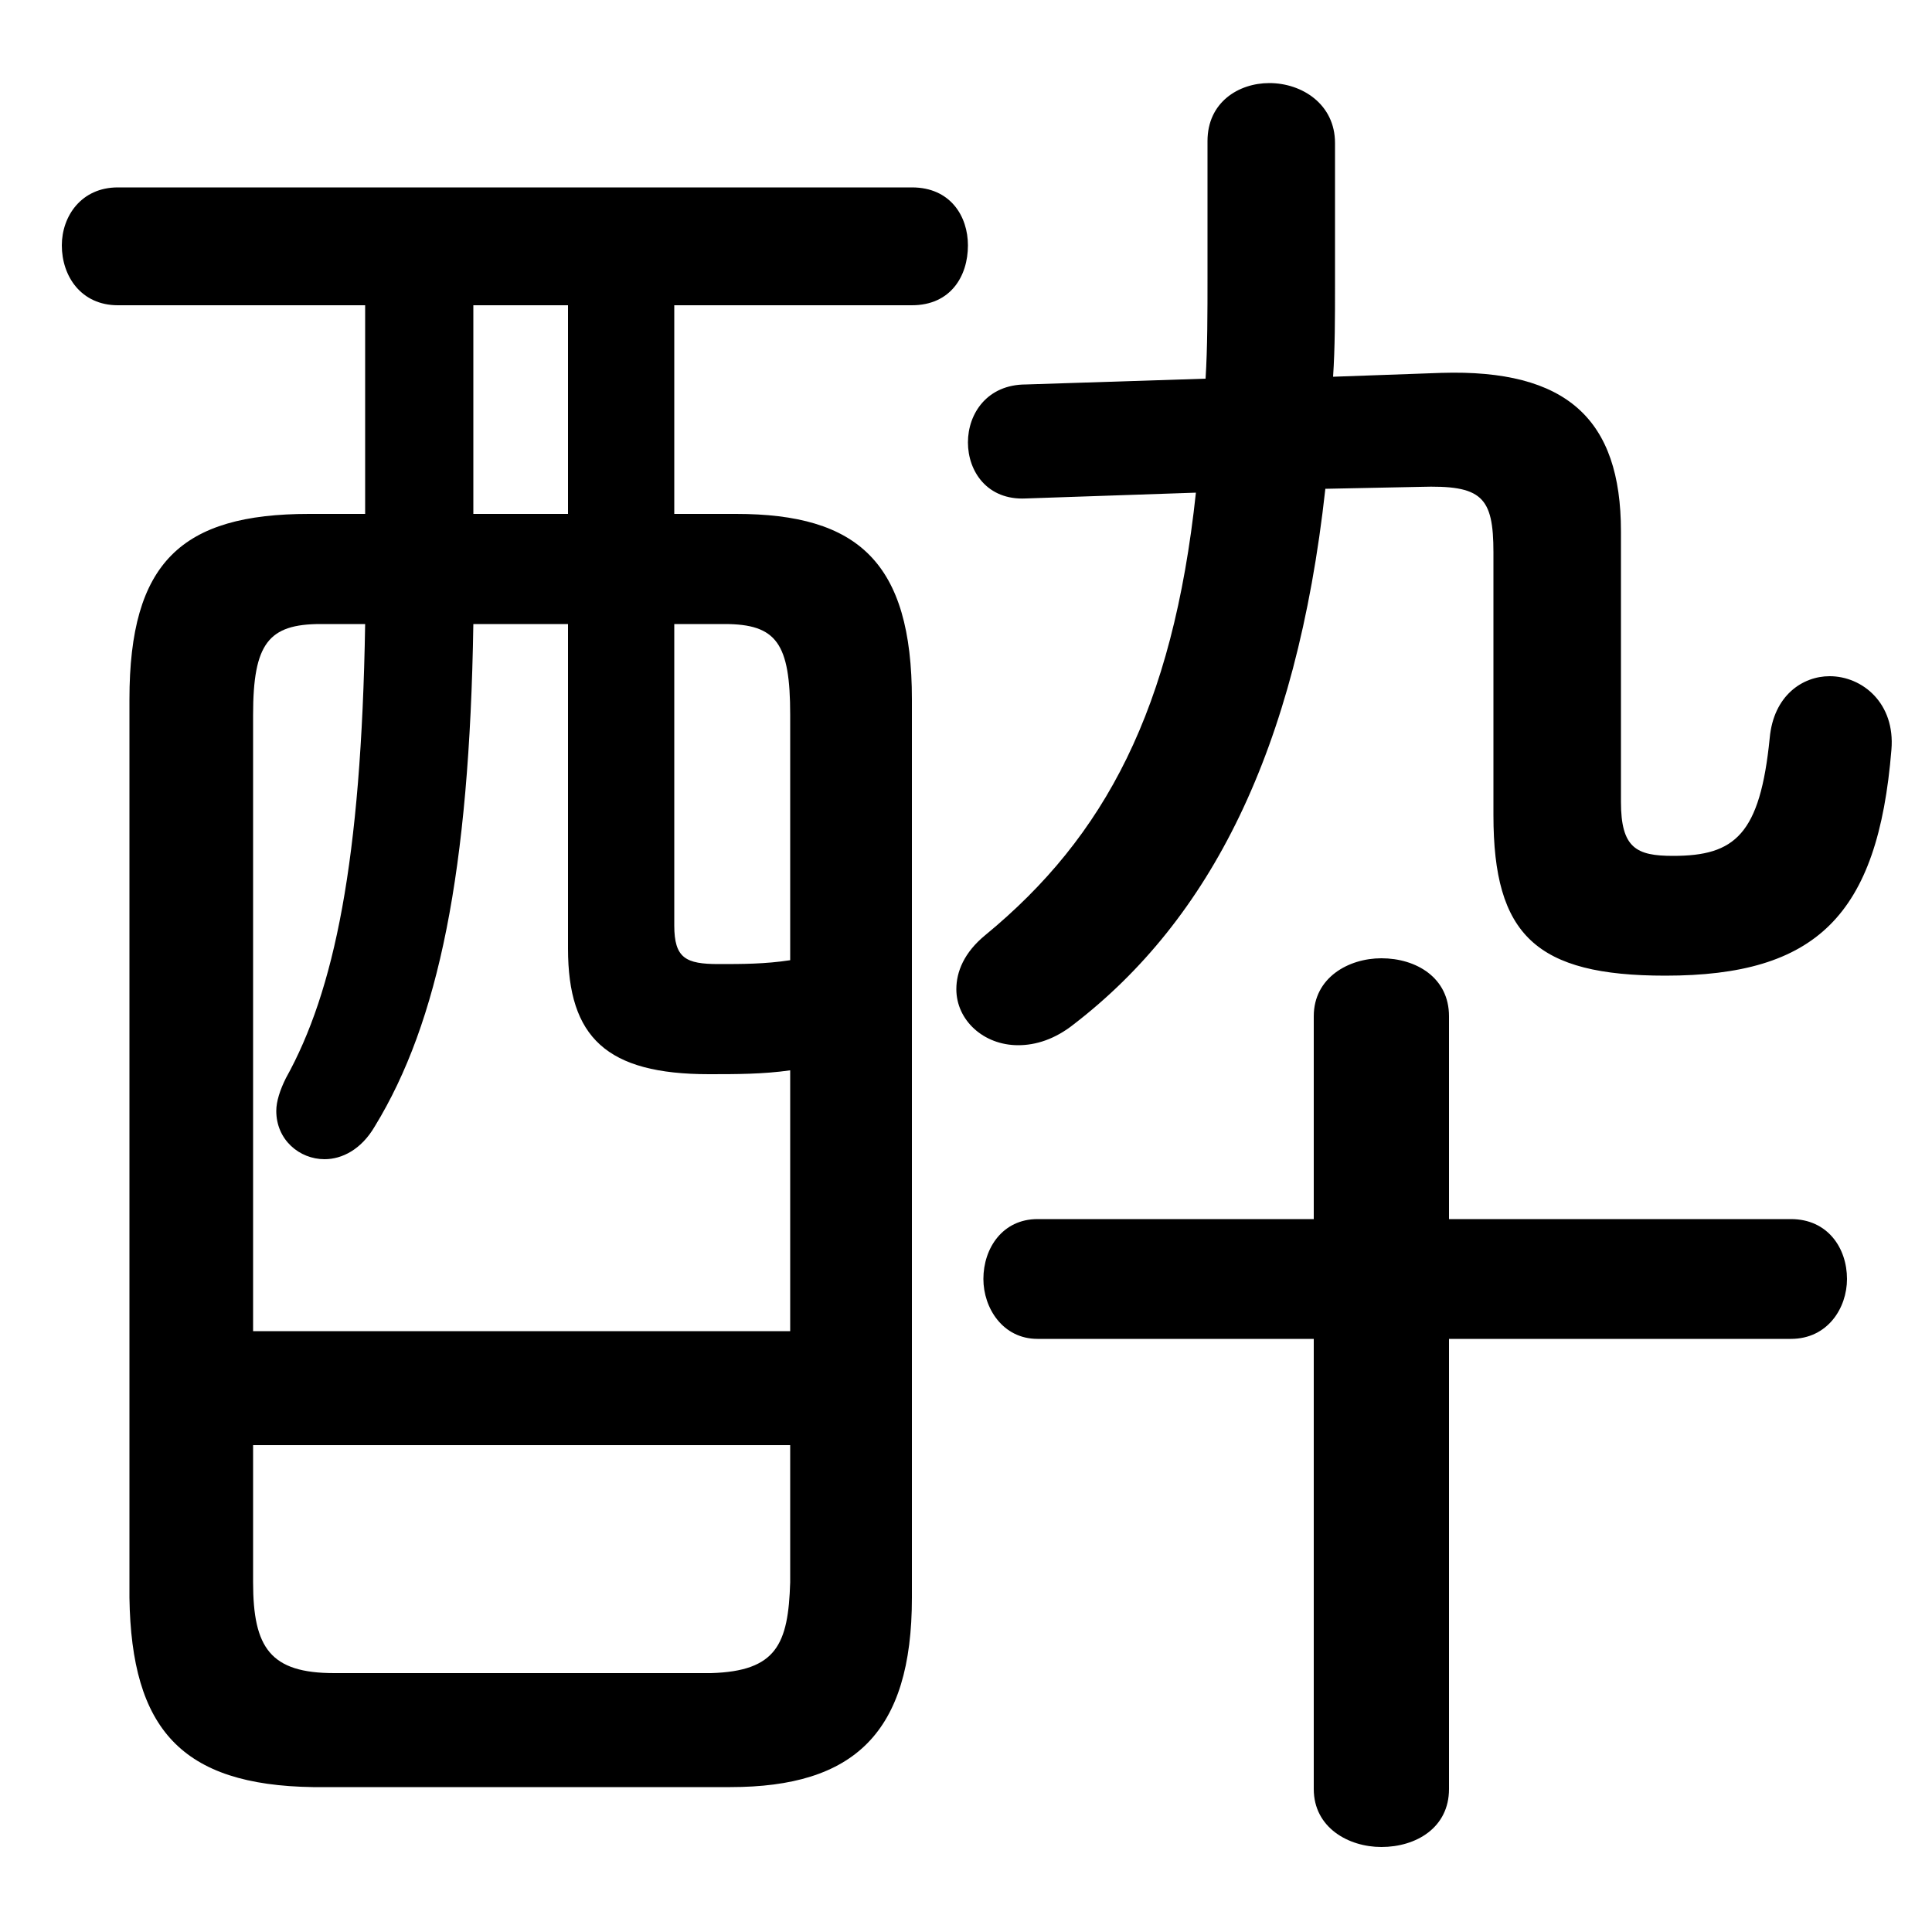<svg xmlns="http://www.w3.org/2000/svg" viewBox="0 -44.0 50.0 50.0">
    <rect x="0" y="-44.0" width="50.0" height="50.0" fill="#808080" stroke="none"/>
    <g transform="scale(1, -1)">
        <!-- ボディの枠 -->
        <rect x="0" y="-6.0" width="50.0" height="50.0"
            stroke="white" fill="white"/>
        <!-- グリフ座標系の原点 -->
        <circle cx="0" cy="0" r="5" fill="white"/>
        <!-- グリフのアウトライン -->
        <g style="fill:black;stroke:#000000;stroke-width:0;stroke-linecap:round;stroke-linejoin:round;">
        <path d="M 18.9 -2.25 C 22.1 -2.25 23.6 -0.85 23.6 2.65 L 23.6 25.9 C 23.6 29.45 22.2 30.7 19.05 30.7 L 17.45 30.7 L 17.45 36.1 L 23.6 36.1 C 24.6 36.1 25.05 36.85 25.05 37.65 C 25.05 38.4 24.6 39.15 23.6 39.15 L 3.05 39.15 C 2.1 39.15 1.6 38.4 1.6 37.65 C 1.6 36.85 2.1 36.1 3.05 36.1 L 9.45 36.1 L 9.45 30.7 L 8.0 30.7 C 4.7 30.7 3.35 29.45 3.35 25.9 L 3.35 2.65 C 3.4 -0.75 4.7 -2.2 8.1 -2.25 Z M 8.65 0.7 C 7.0 0.7 6.55 1.35 6.55 3.05 L 6.55 6.6 L 20.45 6.6 L 20.45 3.05 C 20.4 1.45 20.1 0.75 18.4 0.7 Z M 9.45 27.85 C 9.35 21.7 8.65 18.35 7.4 16.1 C 7.25 15.8 7.15 15.5 7.15 15.25 C 7.15 14.5 7.75 14.0 8.4 14.0 C 8.85 14.0 9.35 14.25 9.7 14.85 C 11.35 17.55 12.15 21.45 12.25 27.85 L 14.7 27.85 L 14.7 19.45 C 14.7 17.15 15.7 16.2 18.35 16.2 C 19.05 16.2 19.75 16.2 20.45 16.3 L 20.45 9.55 L 6.55 9.55 L 6.55 25.5 C 6.55 27.35 6.95 27.85 8.3 27.85 Z M 12.25 30.7 L 12.25 36.1 L 14.7 36.1 L 14.7 30.7 Z M 20.45 19.15 C 19.8 19.05 19.2 19.05 18.6 19.05 C 17.75 19.05 17.45 19.2 17.45 20.05 L 17.45 27.85 L 18.75 27.85 C 20.1 27.85 20.45 27.35 20.45 25.5 Z M 34.0 9.35 L 34.0 -2.3 C 34.0 -3.3 34.9 -3.8 35.75 -3.8 C 36.65 -3.8 37.5 -3.3 37.5 -2.3 L 37.5 9.35 L 46.35 9.35 C 47.3 9.35 47.8 10.15 47.8 10.9 C 47.8 11.7 47.3 12.45 46.35 12.45 L 37.5 12.45 L 37.5 17.7 C 37.5 18.7 36.65 19.2 35.75 19.2 C 34.9 19.2 34.0 18.7 34.0 17.7 L 34.0 12.45 L 26.85 12.45 C 25.95 12.45 25.45 11.7 25.45 10.9 C 25.45 10.15 25.95 9.35 26.85 9.35 Z M 34.5 34.25 C 34.55 35.0 34.55 35.8 34.55 36.6 L 34.55 40.3 C 34.55 41.3 33.7 41.85 32.85 41.85 C 32.05 41.85 31.25 41.35 31.25 40.35 L 31.25 36.85 C 31.25 35.9 31.25 35.0 31.2 34.2 L 26.55 34.05 C 25.55 34.05 25.05 33.3 25.05 32.55 C 25.05 31.8 25.55 31.05 26.55 31.1 L 30.95 31.25 C 30.35 25.65 28.6 22.35 25.5 19.8 C 24.95 19.35 24.75 18.85 24.75 18.4 C 24.75 17.6 25.45 16.95 26.35 16.95 C 26.8 16.95 27.3 17.1 27.8 17.5 C 31.3 20.2 33.55 24.55 34.3 31.35 L 36.75 31.4 C 38.35 31.45 38.65 31.15 38.65 29.7 L 38.65 22.9 C 38.65 19.8 39.75 18.75 43.1 18.75 C 47.0 18.75 48.6 20.3 48.95 24.6 C 49.05 25.8 48.2 26.5 47.35 26.5 C 46.65 26.5 45.9 26.0 45.8 24.9 C 45.55 22.4 44.9 21.85 43.3 21.85 C 42.35 21.85 41.95 22.05 41.95 23.25 L 41.95 30.25 C 41.95 33.15 40.55 34.45 37.3 34.35 Z"/>
    </g>
    </g>
</svg>
